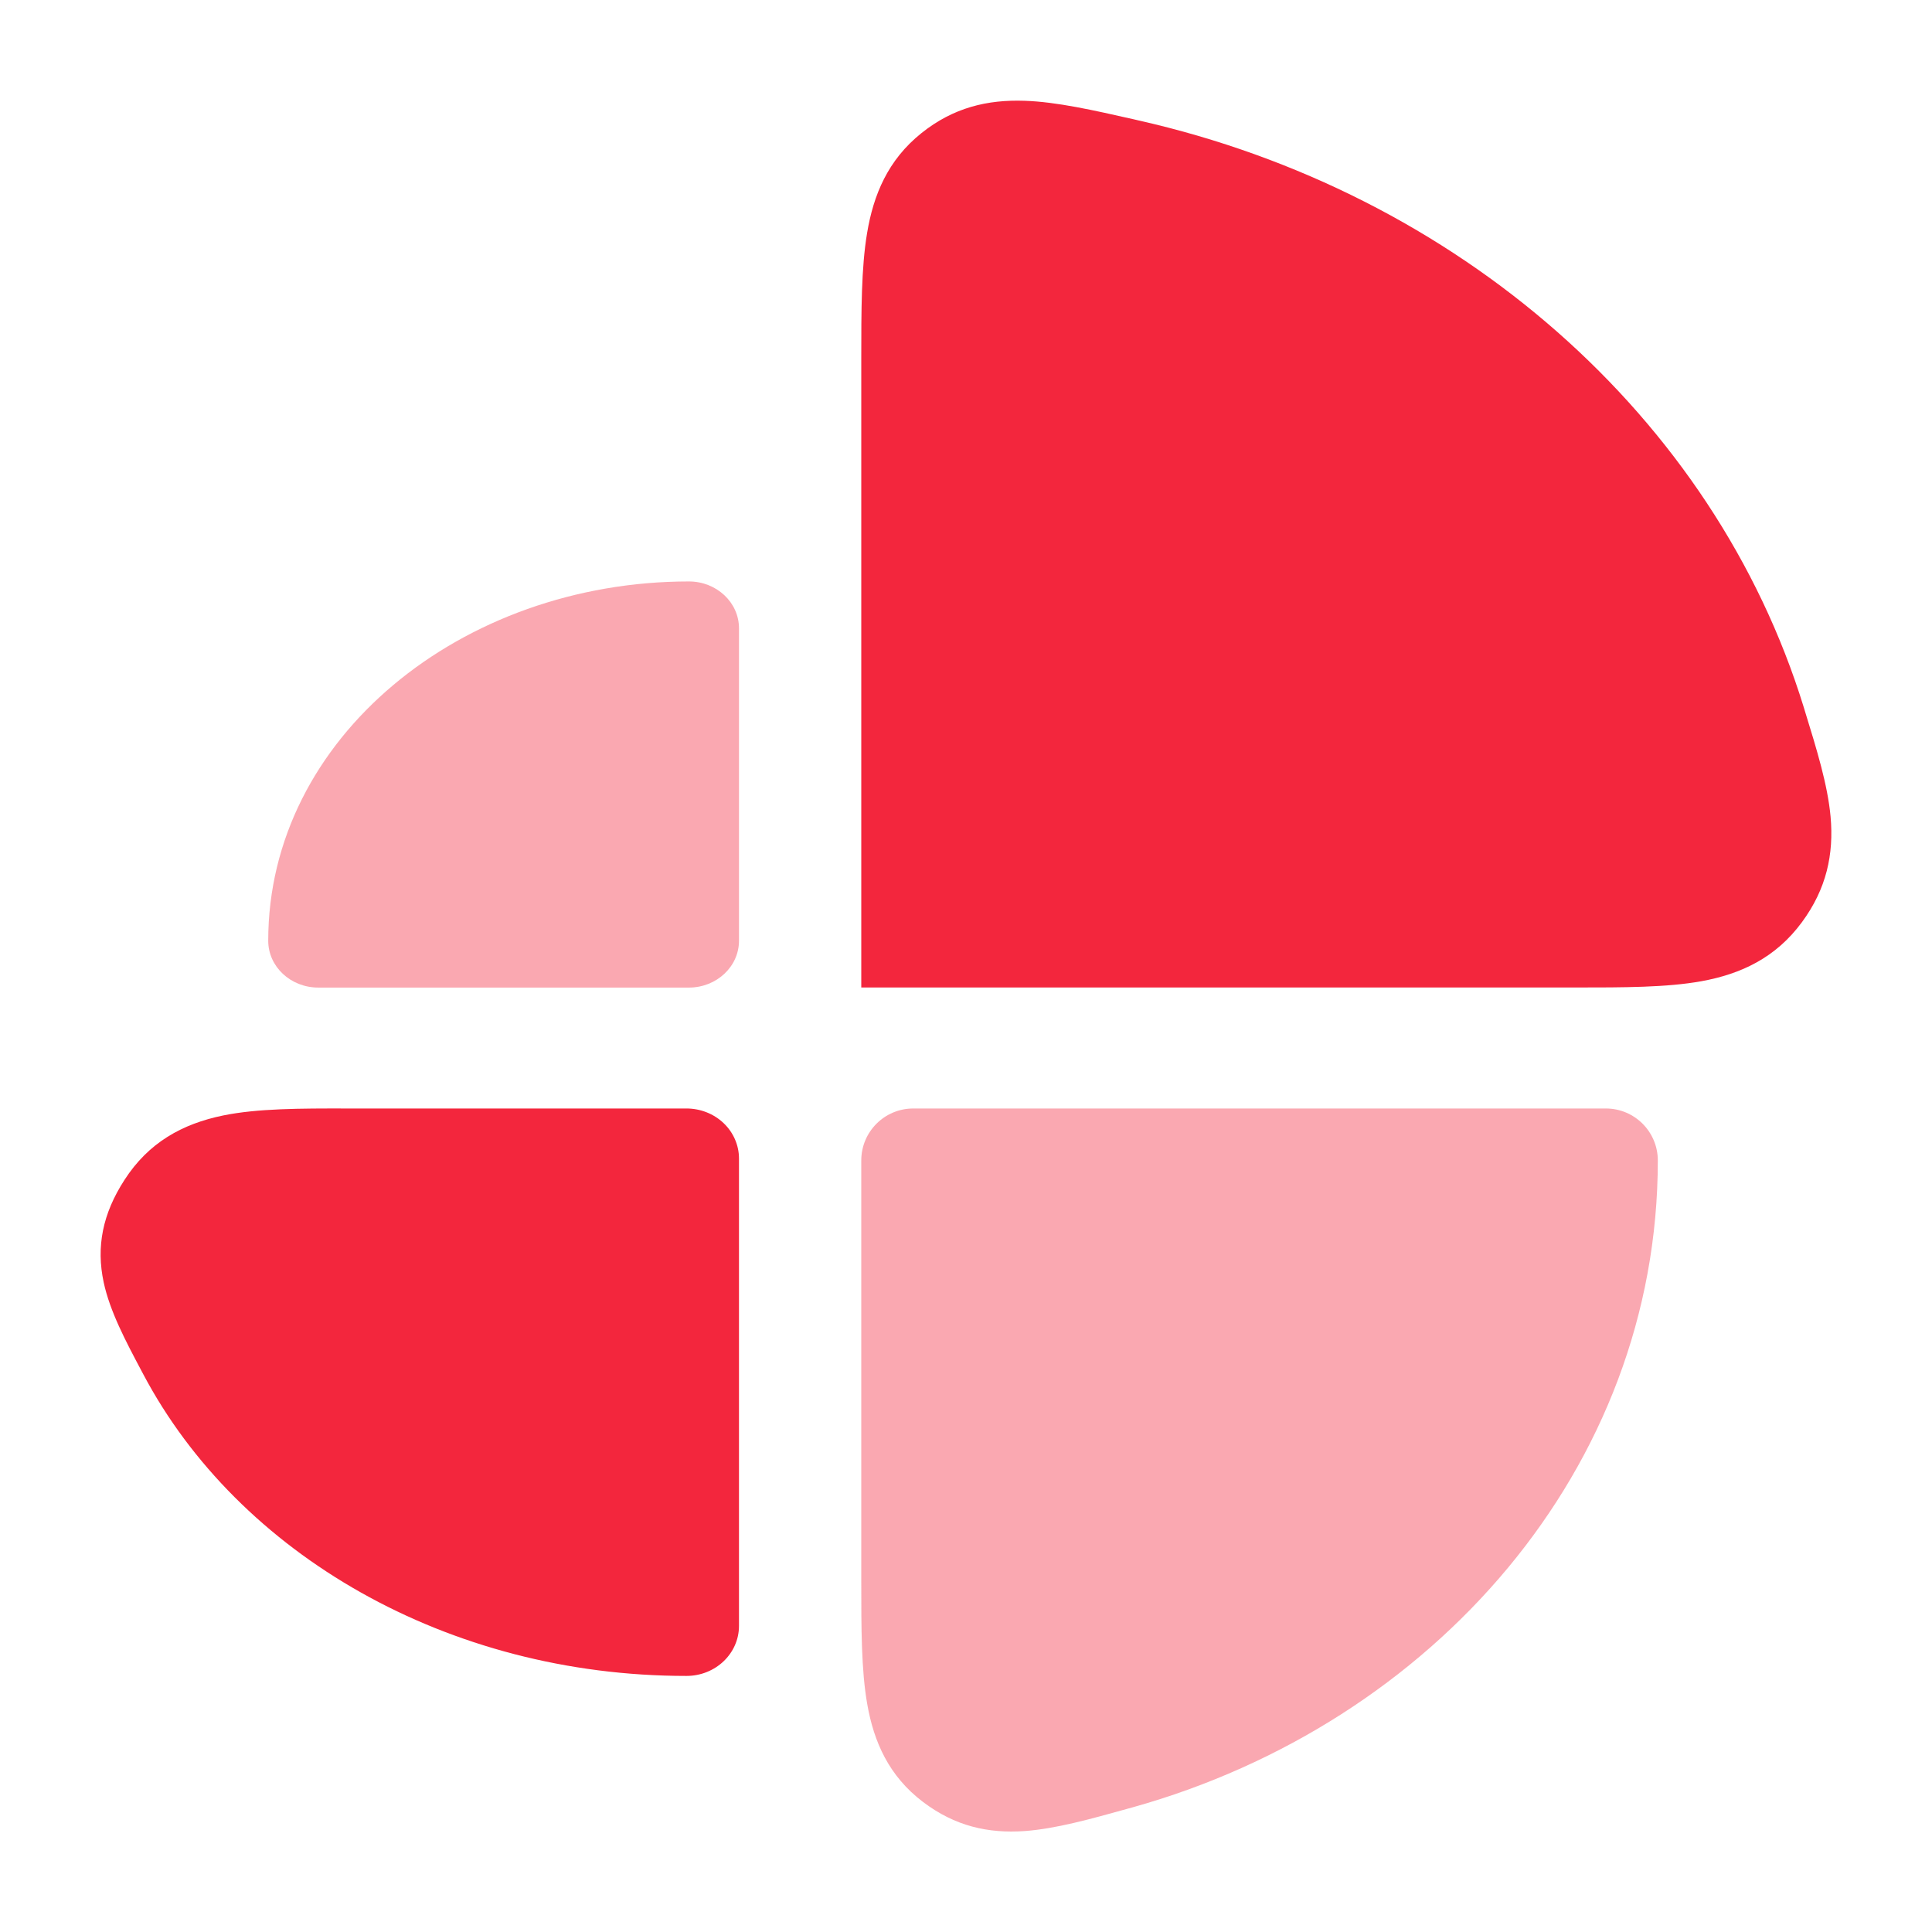<svg xmlns="http://www.w3.org/2000/svg" viewBox="0 0 24 24" width="24" height="24" color="#f3263d" fill="none">
    <path opacity="0.4" d="M3.332 11.686C3.332 9.165 5.735 7.223 8.558 7.223C8.901 7.223 9.18 7.483 9.18 7.805V11.686C9.18 12.008 8.901 12.268 8.558 12.268H3.954C3.61 12.268 3.332 12.008 3.332 11.686Z" fill="currentColor" />
    <path d="M4.31 13.77L4.37 13.77H8.527C8.7 13.77 8.866 13.835 8.989 13.952C9.111 14.068 9.18 14.227 9.18 14.392L9.18 20.197C9.18 20.541 8.888 20.819 8.527 20.819C5.558 20.819 2.962 19.305 1.779 17.07L1.752 17.019C1.561 16.659 1.365 16.289 1.288 15.93C1.193 15.486 1.275 15.077 1.546 14.658C1.845 14.193 2.265 13.961 2.771 13.857C3.201 13.769 3.733 13.769 4.31 13.77Z" fill="currentColor" />
    <path opacity="0.4" d="M10.699 14.416C10.699 14.059 10.988 13.77 11.345 13.77H19.948C20.305 13.77 20.594 14.059 20.594 14.416C20.594 18.238 17.806 21.407 14.068 22.452L14.017 22.466C13.551 22.596 13.114 22.718 12.729 22.746C12.278 22.778 11.862 22.686 11.464 22.383C11.043 22.063 10.855 21.64 10.773 21.168C10.699 20.748 10.699 20.227 10.699 19.641L10.699 19.589V14.416Z" fill="currentColor" />
    <path d="M14.088 1.483L14.139 1.495C18.107 2.39 21.293 5.173 22.407 8.786L22.423 8.839L22.423 8.839C22.567 9.306 22.704 9.749 22.74 10.144C22.782 10.611 22.69 11.041 22.384 11.456C22.058 11.899 21.625 12.1 21.136 12.189C20.704 12.267 20.169 12.267 19.57 12.267H19.57L19.515 12.267H10.699V4.511L10.699 4.459C10.699 3.857 10.699 3.326 10.771 2.897C10.85 2.42 11.03 1.987 11.446 1.654C11.842 1.336 12.268 1.236 12.728 1.252C13.126 1.265 13.587 1.37 14.088 1.483Z" fill="currentColor" />
</svg>
